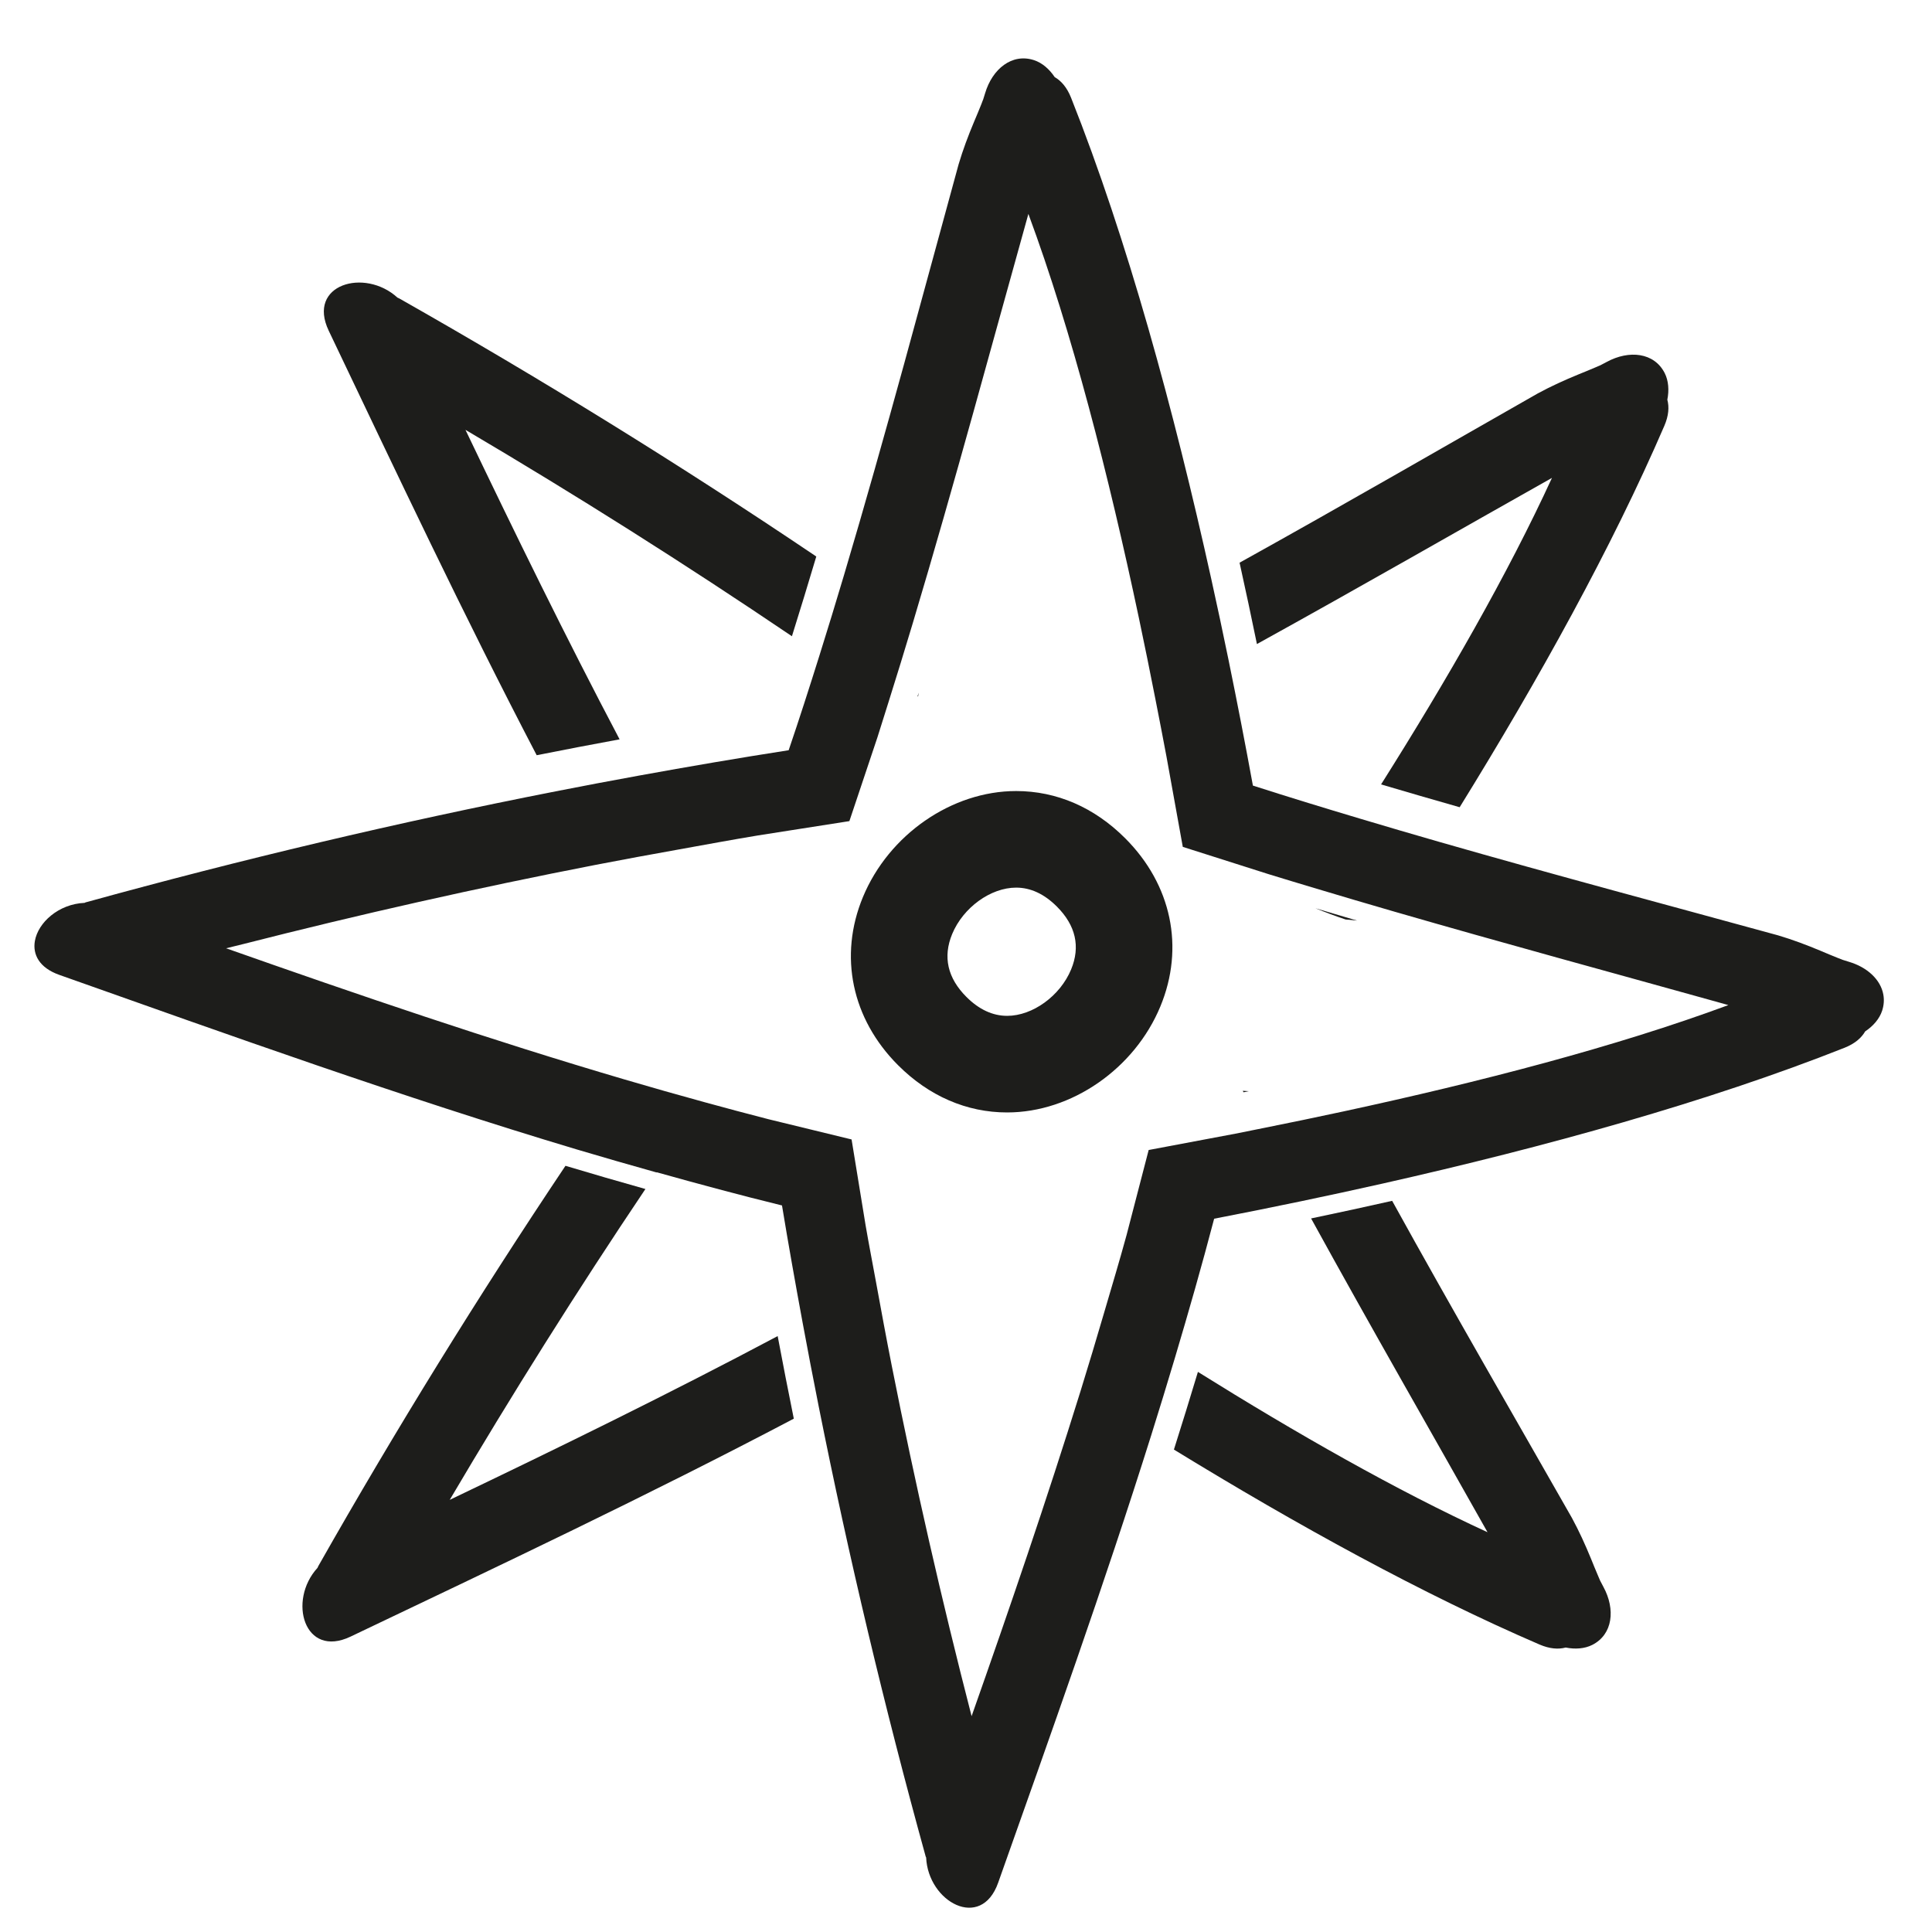 <svg xmlns="http://www.w3.org/2000/svg" viewBox="0 0 100 100" enable-background="new 0 0 100 100"><g fill="#1d1d1b"><path d="m29.27 60.34c-4.524 6.758-8.791 13.663-12.793 20.718-.018.032-.026.062-.043.093-1.555 1.699-.683 4.701 1.71 3.56 7.687-3.666 15.388-7.303 22.943-11.281-.289-1.427-.567-2.851-.835-4.274-5.595 2.972-11.274 5.749-16.975 8.477 3.215-5.45 6.588-10.819 10.13-16.09-1.383-.389-2.763-.788-4.137-1.201"/><path d="m27.779 39.09c1.433-.285 2.863-.559 4.291-.822-2.786-5.285-5.404-10.642-7.978-16.02 5.73 3.38 11.366 6.941 16.898 10.684.426-1.358.846-2.735 1.261-4.127-7.03-4.739-14.229-9.186-21.584-13.357-.032-.018-.062-.026-.093-.043-1.699-1.555-4.701-.683-3.56 1.711 3.509 7.358 6.985 14.731 10.765 21.974"/><path d="m47.551 35.855c-.021.068-.043.134-.064.202.013-.009.023-.019.037-.028.009-.058.018-.116.027-.174"/><path d="m64.64 56.48c-.104-.005-.209-.013-.314-.02l.039.075c.092-.018.182-.037.275-.055"/><path d="m80.33 24.734c-2.291 4.988-5.441 10.469-8.846 15.867 1.349.4 2.708.793 4.068 1.181 4.105-6.637 7.884-13.459 10.593-19.739.229-.529.257-.981.156-1.354.098-.49.063-.983-.136-1.377-.542-1.07-1.847-1.206-3-.579-.105.059-.211.113-.318.167.015-.001-.05.018-.218.095-.305.133-.613.255-.92.381-.716.293-1.427.615-2.116.989-4.687 2.667-10.03 5.76-15.433 8.76.318 1.435.617 2.842.898 4.211 5.351-2.954 10.627-5.988 15.274-8.602"/><path d="m70.24 47.649c-.72-.211-1.438-.424-2.154-.638.515.209 1.033.407 1.561.581.198.019.395.038.593.057"/><path d="m60.762 75.03c6.38 3.911 12.9 7.496 18.923 10.09.529.228.981.256 1.354.156.489.098.983.063 1.376-.136 1.07-.542 1.206-1.847.579-3-.059-.105-.113-.211-.167-.318.001.015-.018-.05-.094-.218-.133-.305-.255-.613-.381-.92-.293-.716-.615-1.427-.989-2.116-2.828-4.97-6.137-10.673-9.305-16.413-1.369.309-2.768.612-4.196.911 3.12 5.68 6.362 11.313 9.132 16.241-4.718-2.167-9.876-5.106-14.99-8.298-.404 1.343-.818 2.682-1.242 4.02"/><path d="m33.99 60.676c2.15.602 4.308 1.185 6.486 1.718.334 2.029.695 4.051 1.068 6.07.265 1.435.541 2.867.825 4.297 1.562 7.839 3.41 15.601 5.532 23.287.001.035.025.062.036.096.102 2.301 2.842 3.807 3.727 1.307 2.722-7.684 5.469-15.359 7.919-23.15.421-1.34.832-2.684 1.234-4.03.71-2.384 1.395-4.777 2.027-7.191 1.494-.288 3.01-.592 4.525-.909 1.393-.291 2.792-.594 4.193-.909 8.428-1.897 16.869-4.238 23.912-7.03.536-.213.875-.512 1.067-.847.416-.277.74-.65.877-1.069.095-.29.111-.571.063-.836-.139-.779-.837-1.417-1.776-1.696-.116-.032-.229-.07-.343-.107.018.004-.048-.023-.221-.087-.31-.122-.614-.253-.919-.381-.714-.299-1.444-.574-2.196-.797-5.335-1.465-11.476-3.097-17.575-4.849-1.368-.393-2.729-.793-4.084-1.198-1.868-.558-3.719-1.125-5.517-1.703-.39-2.131-.811-4.309-1.262-6.507-.286-1.394-.585-2.796-.896-4.201-1.935-8.753-4.347-17.579-7.254-24.896-.213-.536-.512-.875-.847-1.067-.277-.416-.65-.74-1.07-.877-1.139-.374-2.159.454-2.532 1.713-.032.116-.07.229-.107.343.003-.018-.023.049-.087.221-.121.31-.253.614-.381.92-.299.713-.574 1.444-.797 2.195-1.764 6.422-3.77 14-5.936 21.277-.415 1.393-.835 2.77-1.262 4.13-.526 1.675-1.056 3.329-1.598 4.919-2.595.403-5.178.846-7.755 1.314-1.436.261-2.869.532-4.299.813-8.183 1.605-16.28 3.524-24.296 5.737-.035.001-.062.025-.096.036-1.343.059-2.407 1.017-2.571 1.98-.117.688.222 1.378 1.263 1.747 8.868 3.141 17.723 6.32 26.767 9.03 1.382.411 2.767.81 4.156 1.199m-21.41-11.821c6.03-1.539 12.12-2.91 18.25-4.102 1.44-.28 2.884-.543 4.33-.802 1.361-.244 2.72-.498 4.086-.723l4.718-.739 1.452-4.338c.187-.581.371-1.177.556-1.766.43-1.366.855-2.747 1.274-4.145 2.173-7.252 4.193-14.789 5.983-21.18 2.257 6.094 4.155 13.524 5.72 20.915.299 1.41.582 2.815.857 4.213.195.992.388 1.984.571 2.962l.844 4.672 4.436 1.411c.781.241 1.572.479 2.362.716 1.365.41 2.738.815 4.115 1.214 5.709 1.653 11.426 3.202 16.493 4.616.275.077.562.156.833.232-5.821 2.156-12.862 3.98-19.923 5.504-1.405.303-2.807.594-4.204.873-.466.093-.935.191-1.399.281l-4.479.843-1.144 4.403c-.366 1.339-.765 2.664-1.155 3.994-.4 1.363-.805 2.723-1.226 4.078-1.759 5.658-3.674 11.254-5.64 16.83-1.545-5.989-2.924-12.03-4.129-18.12-.285-1.44-.551-2.885-.815-4.33-.18-.987-.373-1.97-.543-2.959l-.725-4.442-4.312-1.05c-1.094-.281-2.184-.573-3.271-.871-1.391-.381-2.777-.775-4.158-1.181-6.964-2.048-13.811-4.388-20.634-6.793.291-.075.585-.142.877-.216"/><path d="m52.13 57.58c0 0 0 0 0 0 3.331 0 6.592-2.256 7.93-5.486 1.263-3.049.582-6.304-1.822-8.707-1.598-1.599-3.55-2.443-5.643-2.443-3.331 0-6.591 2.256-7.93 5.487-1.263 3.048-.582 6.303 1.822 8.707 1.599 1.597 3.55 2.442 5.643 2.442m-2.845-9.237c.567-1.368 1.99-2.4 3.31-2.4.749 0 1.458.329 2.107.979.979.979 1.228 2.075.738 3.258-.567 1.368-1.99 2.4-3.31 2.4-.749 0-1.458-.329-2.108-.979-.979-.979-1.227-2.076-.737-3.258"/></g></svg>